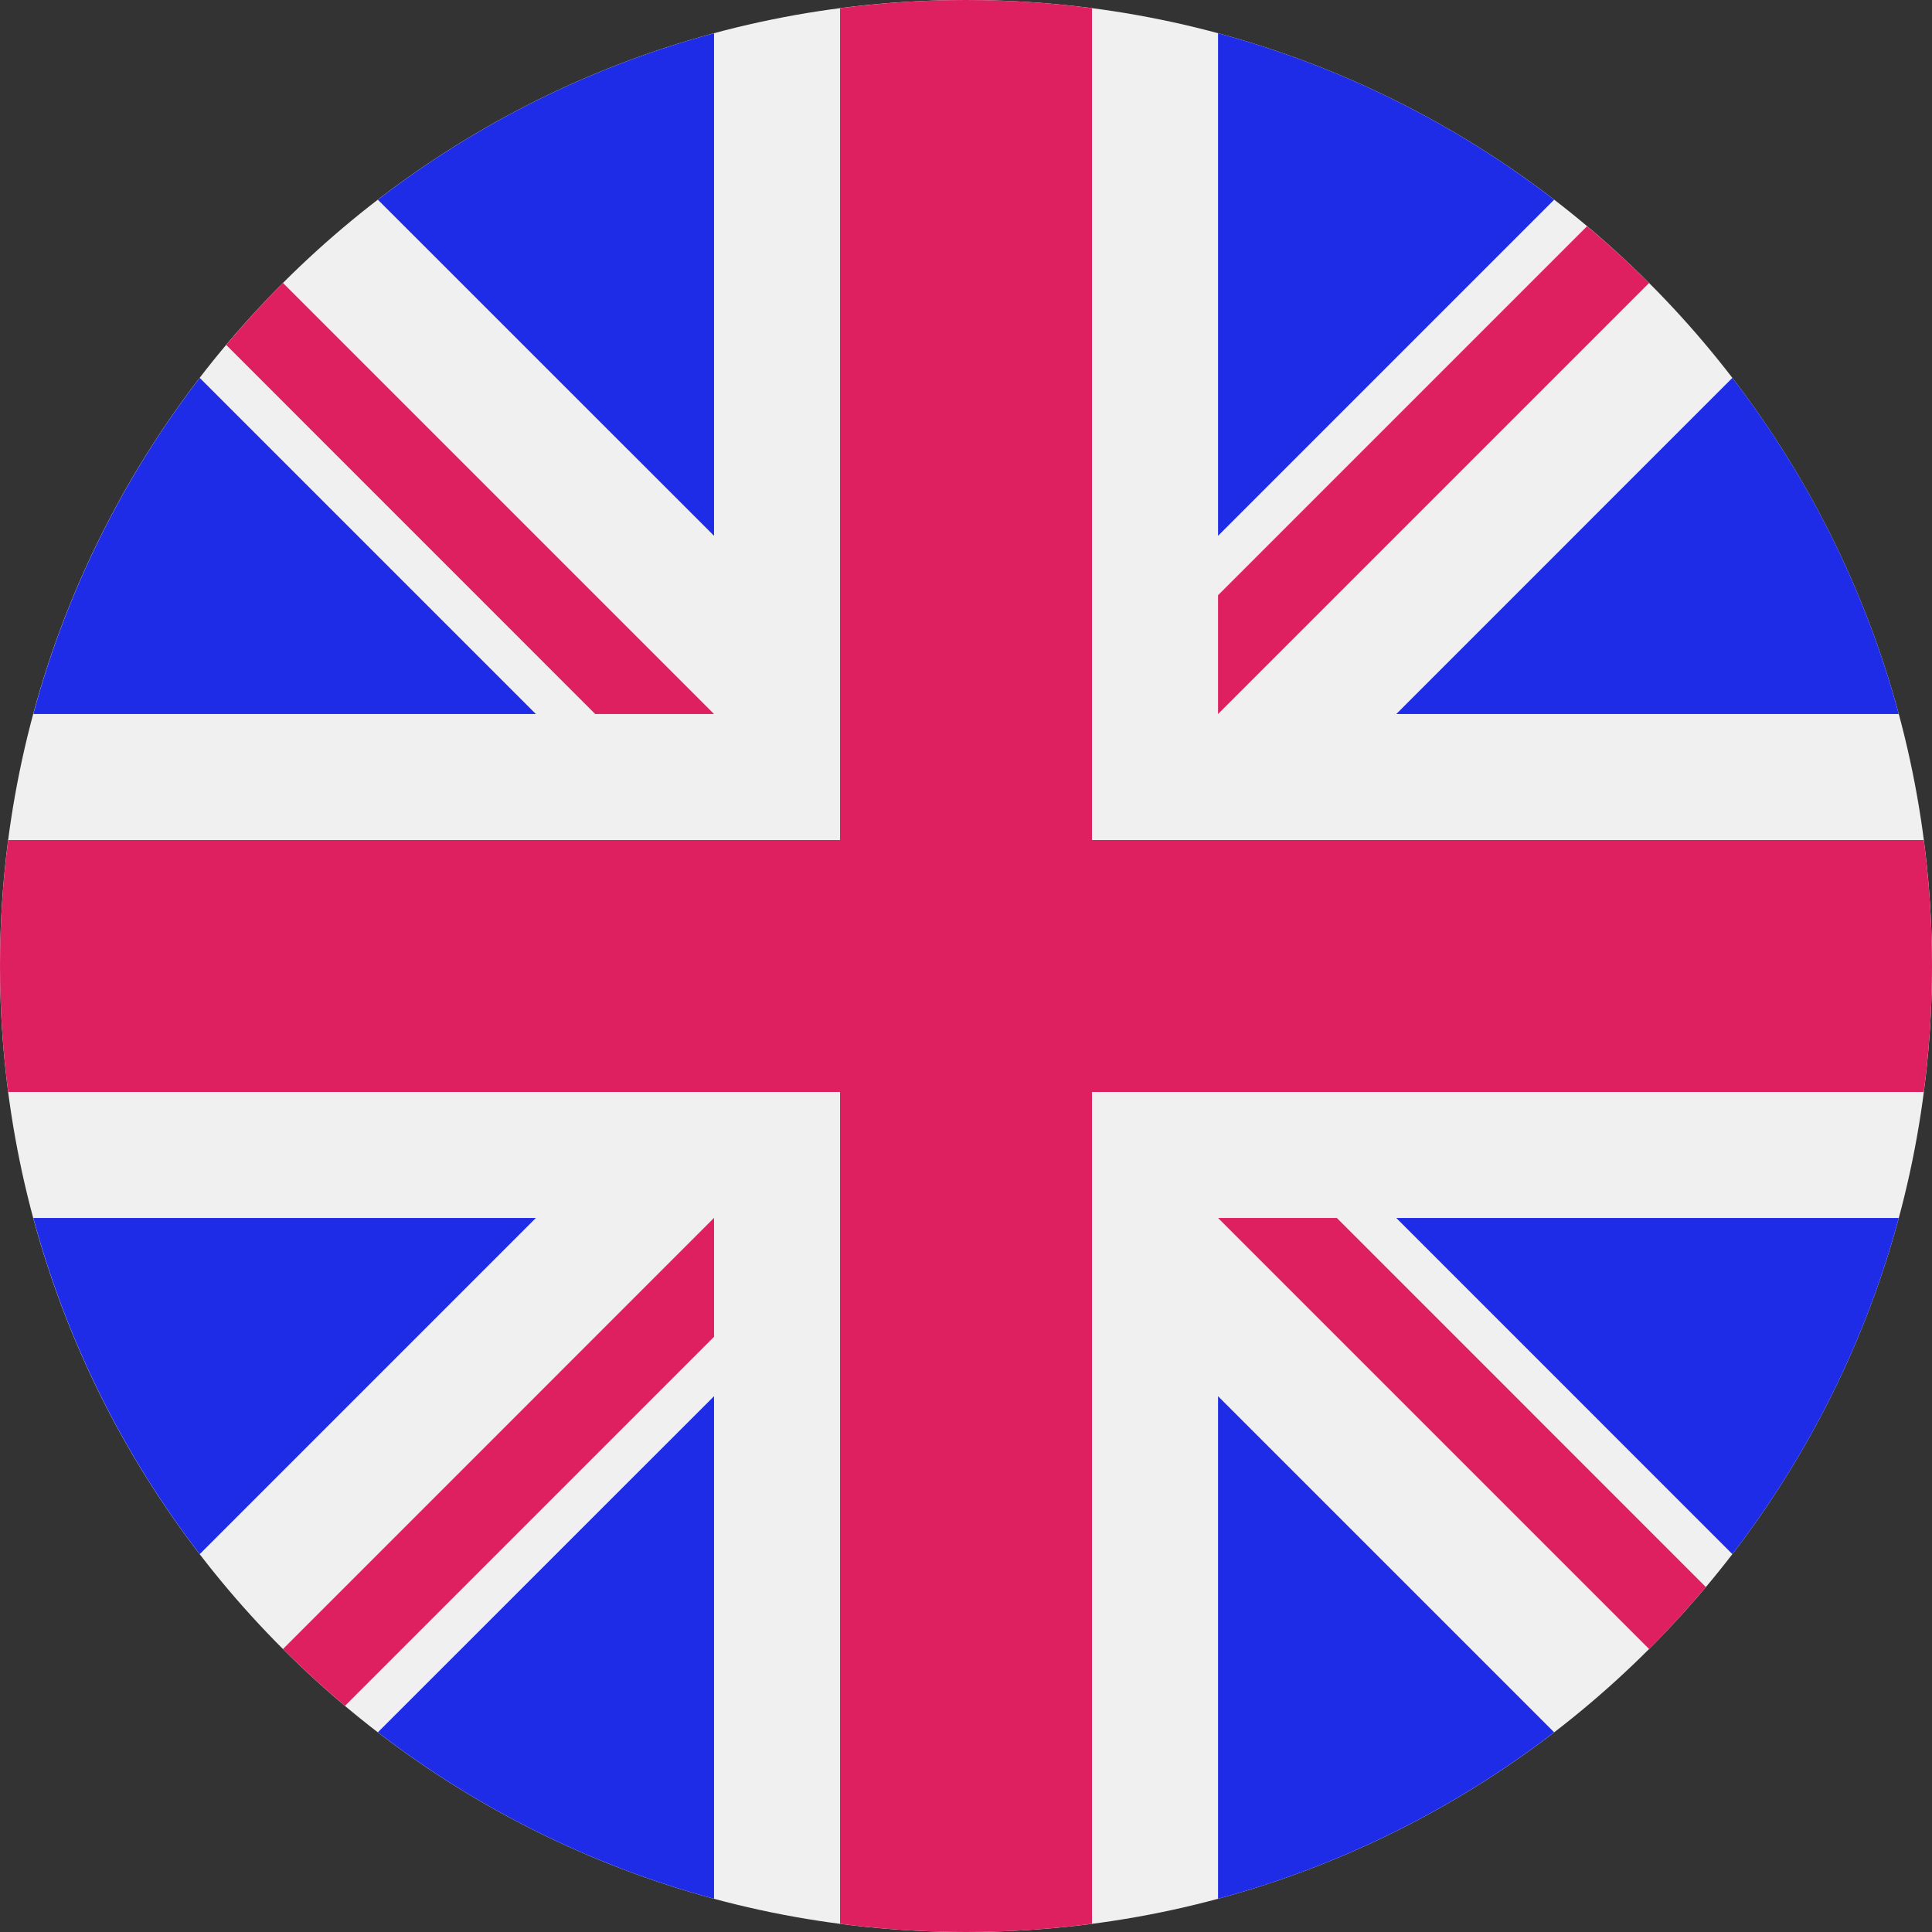 <svg width="24" height="24" viewBox="0 0 24 24" fill="none" xmlns="http://www.w3.org/2000/svg">
<rect x="0" y="0" width="24" height="24" fill="#333333" stroke="none"/>
<path d="M12 24C18.627 24 24 18.627 24 12C24 5.373 18.627 0 12 0C5.373 0 0 5.373 0 12C0 18.627 5.373 24 12 24Z" fill="#F0F0F0"/>
<path d="M2.481 4.694C1.539 5.92 0.828 7.334 0.414 8.87H6.657L2.481 4.694Z" fill="#1E2CE7"/>
<path d="M23.587 8.87C23.174 7.334 22.463 5.92 21.52 4.694L17.345 8.87H23.587Z" fill="#1E2CE7"/>
<path d="M0.414 15.13C0.828 16.666 1.539 18.079 2.481 19.306L6.657 15.13H0.414Z" fill="#1E2CE7"/>
<path d="M19.306 2.481C18.08 1.538 16.666 0.827 15.131 0.413V6.656L19.306 2.481Z" fill="#1E2CE7"/>
<path d="M4.694 21.519C5.921 22.462 7.334 23.173 8.87 23.587V17.344L4.694 21.519Z" fill="#1E2CE7"/>
<path d="M8.87 0.413C7.334 0.827 5.921 1.538 4.694 2.481L8.87 6.656V0.413Z" fill="#1E2CE7"/>
<path d="M15.131 23.587C16.666 23.173 18.08 22.462 19.306 21.519L15.131 17.344V23.587Z" fill="#1E2CE7"/>
<path d="M17.345 15.13L21.52 19.306C22.463 18.079 23.174 16.666 23.587 15.13H17.345Z" fill="#1E2CE7"/>
<path d="M23.898 10.435H13.565H13.565V0.102C13.053 0.035 12.53 0 12 0C11.469 0 10.947 0.035 10.435 0.102V10.435V10.435H0.102C0.035 10.947 0 11.47 0 12C0 12.531 0.035 13.053 0.102 13.565H10.435H10.435V23.898C10.947 23.965 11.469 24 12 24C12.53 24 13.053 23.965 13.565 23.898V13.565V13.565H23.898C23.965 13.053 24 12.531 24 12C24 11.47 23.965 10.947 23.898 10.435Z" fill="#DF2060"/>
<path d="M15.131 15.13L20.486 20.485C20.732 20.239 20.967 19.982 21.191 19.715L16.607 15.13H15.131V15.13Z" fill="#DF2060"/>
<path d="M8.87 15.13H8.869L3.515 20.485C3.761 20.731 4.018 20.966 4.285 21.191L8.87 16.606V15.13Z" fill="#DF2060"/>
<path d="M8.87 8.87V8.87L3.515 3.515C3.269 3.761 3.034 4.018 2.81 4.285L7.394 8.87H8.87V8.87Z" fill="#DF2060"/>
<path d="M15.131 8.87L20.486 3.515C20.239 3.269 19.982 3.034 19.715 2.81L15.131 7.394V8.87Z" fill="#DF2060"/>
</svg>
